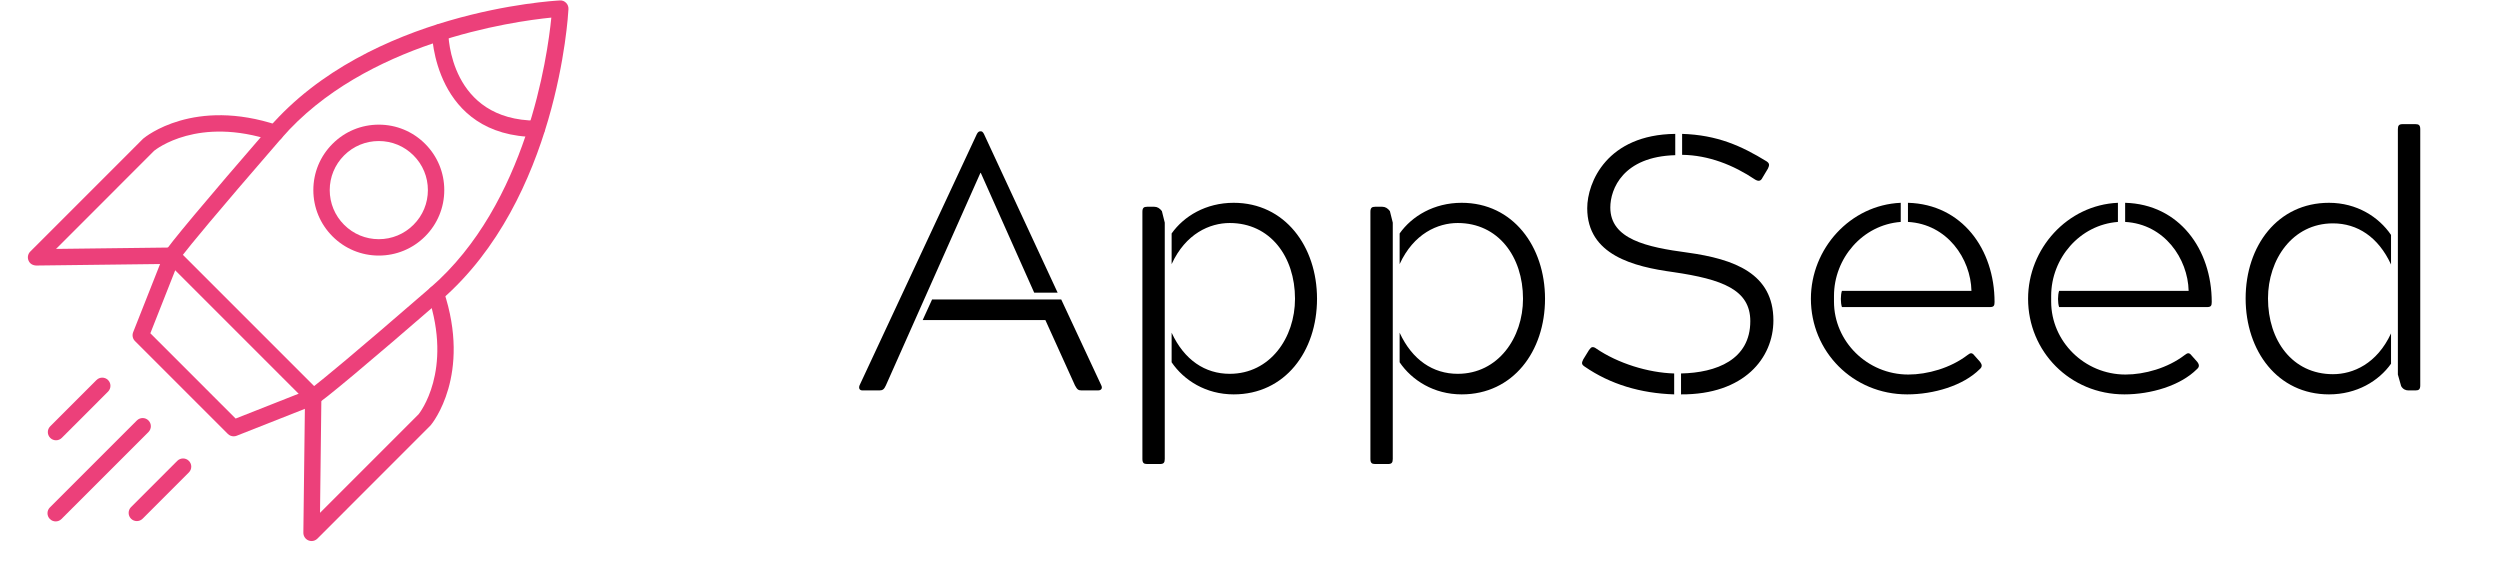 <svg xmlns="http://www.w3.org/2000/svg" xmlns:xlink="http://www.w3.org/1999/xlink" width="956" zoomAndPan="magnify" viewBox="0 0 717 164.25" height="219" preserveAspectRatio="xMidYMid meet" version="1.0"><defs><g/><clipPath id="f9be8c2a9a"><path d="M 87 81 L 131 81 L 131 155.289 L 87 155.289 Z M 87 81 " clip-rule="nonzero"/></clipPath><clipPath id="b5d4a494a8"><path d="M 47 0 L 163.125 0 L 163.125 117 L 47 117 Z M 47 0 " clip-rule="nonzero"/></clipPath><clipPath id="cbc799cc23"><path d="M 7.836 33 L 93 33 L 93 126 L 7.836 126 Z M 7.836 33 " clip-rule="nonzero"/></clipPath></defs><g clip-path="url(#f9be8c2a9a)"><path fill="#ec407a" d="M 89.359 155.172 C 89.047 155.172 88.738 155.109 88.445 154.984 C 87.57 154.617 87 153.754 87.004 152.793 L 87.48 113.766 C 87.492 112.461 88.543 111.418 89.852 111.438 C 91.156 111.453 92.191 112.52 92.176 113.812 L 91.781 147.078 L 120.07 118.789 C 120.332 118.449 129.934 106.387 122.797 84.977 C 122.387 83.742 123.055 82.422 124.281 82.004 C 125.527 81.598 126.84 82.262 127.254 83.484 C 135.258 107.5 124.023 121.371 123.535 121.949 L 91.023 154.484 C 90.57 154.938 89.973 155.172 89.359 155.172 " fill-opacity="1" fill-rule="nonzero"/></g><g clip-path="url(#b5d4a494a8)"><path fill="#ec407a" d="M 52.453 73.086 L 90.09 110.723 C 92.75 108.656 100.754 102.152 123.484 82.457 C 151.113 58.52 157.023 16.098 158.121 5.047 C 147.062 6.145 104.625 12.078 80.707 39.676 C 61.184 62.207 54.625 70.273 52.453 73.086 Z M 89.832 116.137 C 89.219 116.137 88.621 115.902 88.168 115.449 L 47.719 74.992 C 47.023 74.305 46.836 73.262 47.234 72.375 C 47.965 70.754 59.148 57.383 77.156 36.598 C 106.008 3.305 158.359 0.242 160.566 0.129 C 161.297 0.074 161.883 0.344 162.355 0.812 C 162.82 1.281 163.07 1.93 163.035 2.598 C 162.926 4.805 159.855 57.152 126.562 86.004 C 105.785 104.02 92.414 115.199 90.793 115.93 C 90.484 116.066 90.16 116.137 89.832 116.137 " fill-opacity="1" fill-rule="nonzero"/></g><g clip-path="url(#cbc799cc23)"><path fill="#ec407a" d="M 67.008 125.137 C 66.402 125.137 65.797 124.902 65.352 124.457 L 38.707 97.816 C 38.047 97.156 37.844 96.16 38.184 95.289 L 45.91 75.723 L 10.371 76.156 C 9.285 76.086 8.547 75.598 8.176 74.715 C 7.809 73.84 8.004 72.82 8.68 72.148 L 41.051 39.773 C 41.789 39.145 55.664 27.906 79.676 35.91 C 80.91 36.32 81.57 37.648 81.16 38.883 C 80.75 40.113 79.426 40.762 78.188 40.371 C 56.789 33.23 44.719 42.836 44.211 43.238 L 16.078 71.387 L 49.348 70.984 C 50.238 71.066 50.867 71.359 51.312 72 C 51.758 72.648 51.848 73.469 51.562 74.199 L 43.121 95.582 L 67.578 120.043 L 88.969 111.605 C 90.172 111.125 91.539 111.719 92.016 112.922 C 92.492 114.133 91.898 115.496 90.695 115.969 L 67.871 124.977 C 67.594 125.09 67.301 125.137 67.008 125.137 " fill-opacity="1" fill-rule="nonzero"/></g><path fill="#ec407a" d="M 16.062 126.273 C 15.465 126.273 14.859 126.043 14.406 125.582 C 13.488 124.664 13.488 123.176 14.406 122.262 L 27.668 108.996 C 28.586 108.078 30.066 108.078 30.988 108.996 C 31.906 109.914 31.906 111.398 30.988 112.316 L 17.727 125.582 C 17.27 126.043 16.668 126.273 16.062 126.273 " fill-opacity="1" fill-rule="nonzero"/><path fill="#ec407a" d="M 15.973 149.543 C 15.367 149.543 14.77 149.312 14.309 148.852 C 13.391 147.934 13.391 146.449 14.309 145.531 L 39.258 120.586 C 40.176 119.668 41.664 119.668 42.578 120.586 C 43.496 121.504 43.496 122.988 42.578 123.906 L 17.629 148.852 C 17.172 149.312 16.57 149.543 15.973 149.543 " fill-opacity="1" fill-rule="nonzero"/><path fill="#ec407a" d="M 39.242 149.449 C 38.645 149.449 38.039 149.223 37.578 148.762 C 36.668 147.844 36.668 146.359 37.578 145.441 L 50.844 132.176 C 51.766 131.258 53.246 131.258 54.164 132.176 C 55.086 133.094 55.086 134.578 54.164 135.496 L 40.906 148.762 C 40.445 149.223 39.84 149.449 39.242 149.449 " fill-opacity="1" fill-rule="nonzero"/><path fill="#ec407a" d="M 153.902 39.301 L 153.898 39.301 C 124.32 39.188 123.867 9.57 123.867 9.273 C 123.863 7.973 124.906 6.922 126.207 6.914 C 127.379 6.848 128.562 7.957 128.566 9.246 C 128.574 10.281 129.035 34.512 153.918 34.602 C 155.211 34.609 156.266 35.66 156.258 36.961 C 156.25 38.254 155.199 39.301 153.902 39.301 " fill-opacity="1" fill-rule="nonzero"/><path fill="#ec407a" d="M 108.645 40.449 C 104.879 40.449 101.352 41.91 98.691 44.57 C 96.035 47.227 94.566 50.762 94.566 54.516 C 94.566 58.281 96.035 61.816 98.691 64.469 C 101.352 67.129 104.879 68.598 108.645 68.598 C 112.406 68.598 115.934 67.129 118.594 64.469 C 121.254 61.816 122.719 58.281 122.719 54.516 C 122.719 50.762 121.254 47.227 118.594 44.57 C 115.934 41.91 112.406 40.449 108.645 40.449 Z M 108.645 73.297 C 103.629 73.297 98.914 71.34 95.371 67.797 C 91.824 64.246 89.867 59.535 89.867 54.516 C 89.867 49.504 91.824 44.793 95.371 41.25 C 98.914 37.699 103.629 35.75 108.645 35.75 C 113.656 35.75 118.371 37.699 121.922 41.25 C 125.465 44.793 127.418 49.504 127.418 54.516 C 127.418 59.535 125.465 64.246 121.922 67.797 C 118.371 71.34 113.656 73.297 108.645 73.297 " fill-opacity="1" fill-rule="nonzero"/><g fill="#000000" fill-opacity="1"><g transform="translate(244.554, 111.972)"><g><path d="M 7.656 0 C 8.59 0 9.004 -0.309 9.52 -1.449 L 36.633 -62.398 L 36.734 -62.398 L 52.051 -28.043 L 58.773 -28.043 L 37.871 -73.055 C 37.562 -73.781 37.254 -74.297 36.84 -74.297 L 36.527 -74.297 C 36.012 -74.297 35.699 -73.781 35.391 -73.055 L 1.965 -1.449 C 1.656 -0.621 1.965 0 2.793 0 Z M 22.766 -26.078 L 20.074 -20.18 L 55.258 -20.18 L 63.742 -1.449 C 64.363 -0.309 64.672 0 65.605 0 L 70.363 0 C 71.297 0 71.711 -0.621 71.297 -1.449 L 59.809 -26.078 Z M 22.766 -26.078 "/></g></g></g><g fill="#000000" fill-opacity="1"><g transform="translate(317.499, 111.972)"><g><path d="M 36.32 -53.809 C 28.352 -53.809 22.039 -49.98 18.523 -45.012 L 18.523 -36.219 C 22.559 -45.012 29.492 -48.012 35.184 -48.012 C 46.773 -48.012 53.91 -38.391 53.91 -26.285 C 53.91 -15.109 46.773 -4.762 35.184 -4.762 C 28.145 -4.762 22.145 -8.691 18.523 -16.555 L 18.523 -8.07 C 22.039 -2.898 28.352 1.137 36.32 1.137 C 51.016 1.137 60.223 -11.176 60.223 -26.285 C 60.223 -41.289 51.016 -53.809 36.32 -53.809 Z M 15.211 21.109 C 16.246 21.109 16.555 20.695 16.555 19.66 L 16.555 -48.117 L 15.73 -51.43 C 15.109 -52.258 14.383 -52.672 13.555 -52.672 L 11.484 -52.672 C 10.555 -52.672 10.141 -52.359 10.141 -51.223 L 10.141 19.66 C 10.141 20.801 10.555 21.109 11.484 21.109 Z M 15.211 21.109 "/></g></g></g><g fill="#000000" fill-opacity="1"><g transform="translate(382.891, 111.972)"><g><path d="M 36.32 -53.809 C 28.352 -53.809 22.039 -49.98 18.523 -45.012 L 18.523 -36.219 C 22.559 -45.012 29.492 -48.012 35.184 -48.012 C 46.773 -48.012 53.91 -38.391 53.91 -26.285 C 53.91 -15.109 46.773 -4.762 35.184 -4.762 C 28.145 -4.762 22.145 -8.691 18.523 -16.555 L 18.523 -8.07 C 22.039 -2.898 28.352 1.137 36.32 1.137 C 51.016 1.137 60.223 -11.176 60.223 -26.285 C 60.223 -41.289 51.016 -53.809 36.32 -53.809 Z M 15.211 21.109 C 16.246 21.109 16.555 20.695 16.555 19.66 L 16.555 -48.117 L 15.73 -51.43 C 15.109 -52.258 14.383 -52.672 13.555 -52.672 L 11.484 -52.672 C 10.555 -52.672 10.141 -52.359 10.141 -51.223 L 10.141 19.66 C 10.141 20.801 10.555 21.109 11.484 21.109 Z M 15.211 21.109 "/></g></g></g><g fill="#000000" fill-opacity="1"><g transform="translate(448.283, 111.972)"><g><path d="M 35.699 -39.527 C 24.008 -41.082 13.555 -43.355 13.555 -52.465 C 13.555 -57.742 17.176 -67.055 32.18 -67.469 L 32.18 -73.574 C 12.625 -73.367 6.934 -59.707 6.934 -52.258 C 6.934 -38.805 20.281 -35.492 31.562 -33.941 C 45.738 -31.871 53.703 -28.871 53.703 -19.867 C 53.703 -8.797 43.977 -5.07 33.836 -4.863 L 33.836 1.137 C 51.945 1.242 60.328 -9.312 60.328 -20.074 C 60.328 -33.527 49.152 -37.664 35.699 -39.527 Z M 6.207 -6.828 C 13.555 -1.758 22.246 0.828 31.871 1.137 L 31.871 -4.863 C 24.422 -5.07 15.73 -7.762 9.52 -12.004 C 9.105 -12.312 8.797 -12.418 8.484 -12.418 C 8.07 -12.418 7.863 -12.105 7.449 -11.59 L 5.793 -8.898 C 5.277 -7.863 5.277 -7.449 6.207 -6.828 Z M 34.148 -67.57 C 41.703 -67.469 48.84 -64.672 55.152 -60.43 C 55.566 -60.223 55.773 -60.121 56.086 -60.121 C 56.602 -60.121 56.914 -60.43 57.223 -61.051 L 58.773 -63.641 C 59.188 -64.57 59.293 -65.086 58.363 -65.707 C 51.117 -70.156 44.184 -73.262 34.148 -73.574 Z M 34.148 -67.57 "/></g></g></g><g fill="#000000" fill-opacity="1"><g transform="translate(514.296, 111.972)"><g><path d="M 51.945 -10.039 C 51.637 -10.453 51.324 -10.66 51.016 -10.66 C 50.703 -10.66 50.395 -10.453 49.98 -10.141 C 45.117 -6.414 38.492 -4.555 33.008 -4.555 C 21.215 -4.555 11.691 -14.074 11.691 -25.457 L 11.691 -27.109 C 11.691 -37.871 19.867 -47.496 30.836 -48.324 L 30.836 -53.809 C 16.348 -53.188 5.07 -40.668 5.07 -26.285 C 5.07 -11.176 17.074 1.137 32.699 1.137 C 40.254 1.137 48.738 -1.344 53.496 -6.105 C 54.223 -6.727 54.223 -7.348 53.602 -8.176 Z M 57.742 -25.352 C 57.742 -40.461 48.426 -53.395 32.906 -53.809 L 32.906 -48.324 C 44.184 -47.703 50.91 -37.77 51.117 -28.559 L 13.969 -28.559 C 13.555 -27.316 13.555 -25.145 13.969 -23.902 L 56.395 -23.902 C 57.535 -23.902 57.742 -24.316 57.742 -25.352 Z M 57.742 -25.352 "/></g></g></g><g fill="#000000" fill-opacity="1"><g transform="translate(576.584, 111.972)"><g><path d="M 51.945 -10.039 C 51.637 -10.453 51.324 -10.66 51.016 -10.66 C 50.703 -10.66 50.395 -10.453 49.98 -10.141 C 45.117 -6.414 38.492 -4.555 33.008 -4.555 C 21.215 -4.555 11.691 -14.074 11.691 -25.457 L 11.691 -27.109 C 11.691 -37.871 19.867 -47.496 30.836 -48.324 L 30.836 -53.809 C 16.348 -53.188 5.07 -40.668 5.07 -26.285 C 5.07 -11.176 17.074 1.137 32.699 1.137 C 40.254 1.137 48.738 -1.344 53.496 -6.105 C 54.223 -6.727 54.223 -7.348 53.602 -8.176 Z M 57.742 -25.352 C 57.742 -40.461 48.426 -53.395 32.906 -53.809 L 32.906 -48.324 C 44.184 -47.703 50.91 -37.77 51.117 -28.559 L 13.969 -28.559 C 13.555 -27.316 13.555 -25.145 13.969 -23.902 L 56.395 -23.902 C 57.535 -23.902 57.742 -24.316 57.742 -25.352 Z M 57.742 -25.352 "/></g></g></g><g fill="#000000" fill-opacity="1"><g transform="translate(638.871, 111.972)"><g><path d="M 29.078 1.137 C 37.047 1.137 43.355 -2.691 46.875 -7.656 L 46.875 -16.348 C 42.84 -7.656 36.012 -4.656 30.215 -4.656 C 18.625 -4.656 11.59 -14.281 11.59 -26.387 C 11.59 -37.562 18.625 -47.91 30.215 -47.91 C 37.254 -47.91 43.254 -43.977 46.875 -36.113 L 46.875 -44.598 C 43.355 -49.773 37.047 -53.809 29.078 -53.809 C 14.383 -53.809 5.176 -41.496 5.176 -26.387 C 5.176 -11.277 14.383 1.137 29.078 1.137 Z M 55.258 -74.918 C 55.258 -76.055 54.844 -76.367 53.91 -76.367 L 50.188 -76.367 C 49.152 -76.367 48.84 -75.953 48.84 -74.918 L 48.84 -4.555 L 49.773 -1.242 C 50.289 -0.309 51.117 0 51.844 0 L 53.91 0 C 54.844 0 55.258 -0.309 55.258 -1.449 Z M 55.258 -74.918 "/></g></g></g></svg>